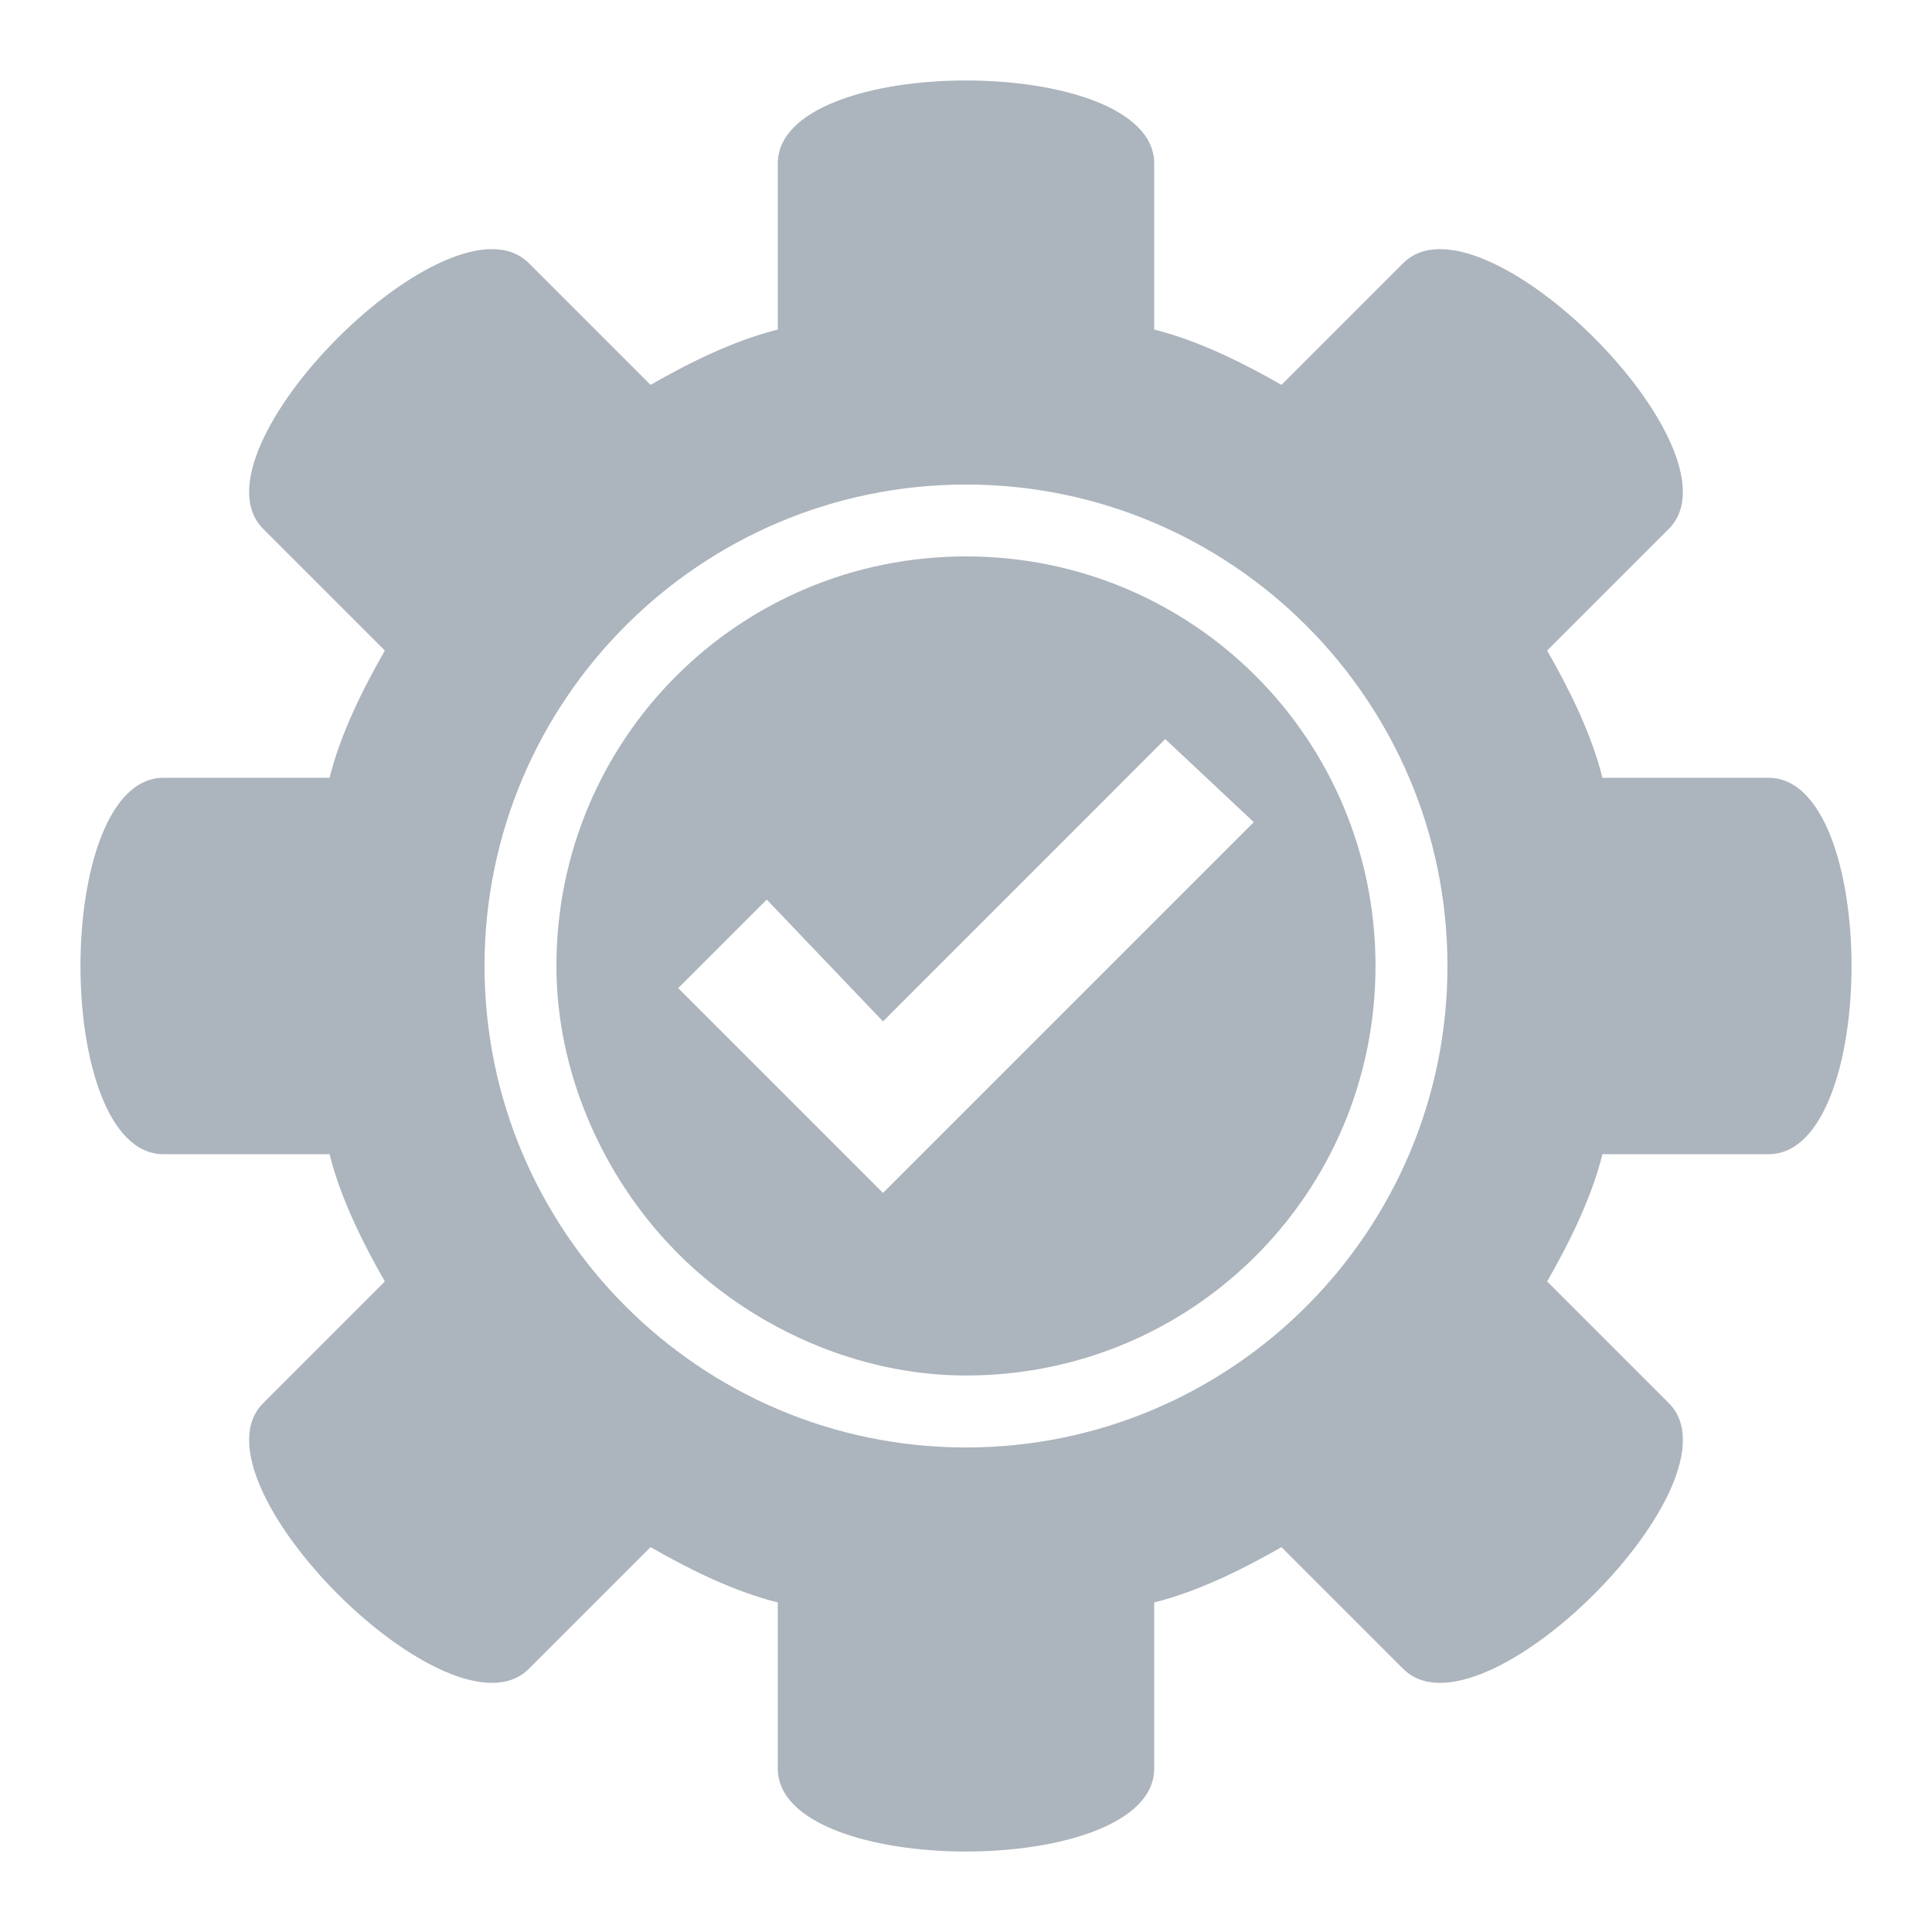 <?xml version="1.0" encoding="UTF-8"?>
<svg width="24px" height="24px" viewBox="0 0 24 24" version="1.1" xmlns="http://www.w3.org/2000/svg" xmlns:xlink="http://www.w3.org/1999/xlink">
    <title>icon/grey/checkin</title>
    <g id="icon/grey/checkin" stroke="none" stroke-width="1" fill="none" fill-rule="evenodd">
        <path d="M14.338,2.031 L14.338,4.094 C14.887,4.231 15.438,4.506 15.919,4.781 L17.431,3.269 C18.394,2.306 21.694,5.606 20.731,6.569 L19.219,8.081 C19.494,8.562 19.769,9.113 19.906,9.662 L21.969,9.662 C23.344,9.662 23.344,14.338 21.969,14.338 L19.906,14.338 C19.769,14.887 19.494,15.438 19.219,15.919 L20.731,17.431 C21.694,18.394 18.394,21.694 17.431,20.731 L15.919,19.219 C15.438,19.494 14.887,19.769 14.338,19.906 L14.338,21.969 C14.338,23.344 9.662,23.344 9.662,21.969 L9.662,19.906 C9.113,19.769 8.562,19.494 8.081,19.219 L6.569,20.731 C5.606,21.694 2.306,18.394 3.269,17.431 L4.781,15.919 C4.506,15.438 4.231,14.887 4.094,14.338 L2.031,14.338 C0.656,14.338 0.656,9.662 2.031,9.662 L4.094,9.662 C4.231,9.113 4.506,8.562 4.781,8.081 L3.269,6.569 C2.306,5.606 5.606,2.306 6.569,3.269 L8.081,4.781 C8.562,4.506 9.113,4.231 9.662,4.094 L9.662,2.031 C9.662,0.656 14.338,0.656 14.338,2.031 Z M12,6.019 C8.7,6.019 6.019,8.7 6.019,12 C6.019,15.3 8.7,17.981 12,17.981 C15.3,17.981 17.981,15.3 17.981,12 C17.981,8.7 15.3,6.019 12,6.019 Z M12,6.912 C14.819,6.912 17.087,9.181 17.087,12 C17.087,14.819 14.819,17.087 12,17.087 C10.625,17.087 9.319,16.469 8.425,15.575 L8.425,15.575 L8.261,15.403 C7.456,14.518 6.912,13.289 6.912,12 C6.912,9.181 9.181,6.912 12,6.912 Z M14.475,9.181 L10.969,12.688 L9.525,11.175 L8.425,12.275 L10.969,14.819 L15.575,10.213 L14.475,9.181 Z" id="Shape" fill="#ACB4BD"></path>
    </g>
</svg>